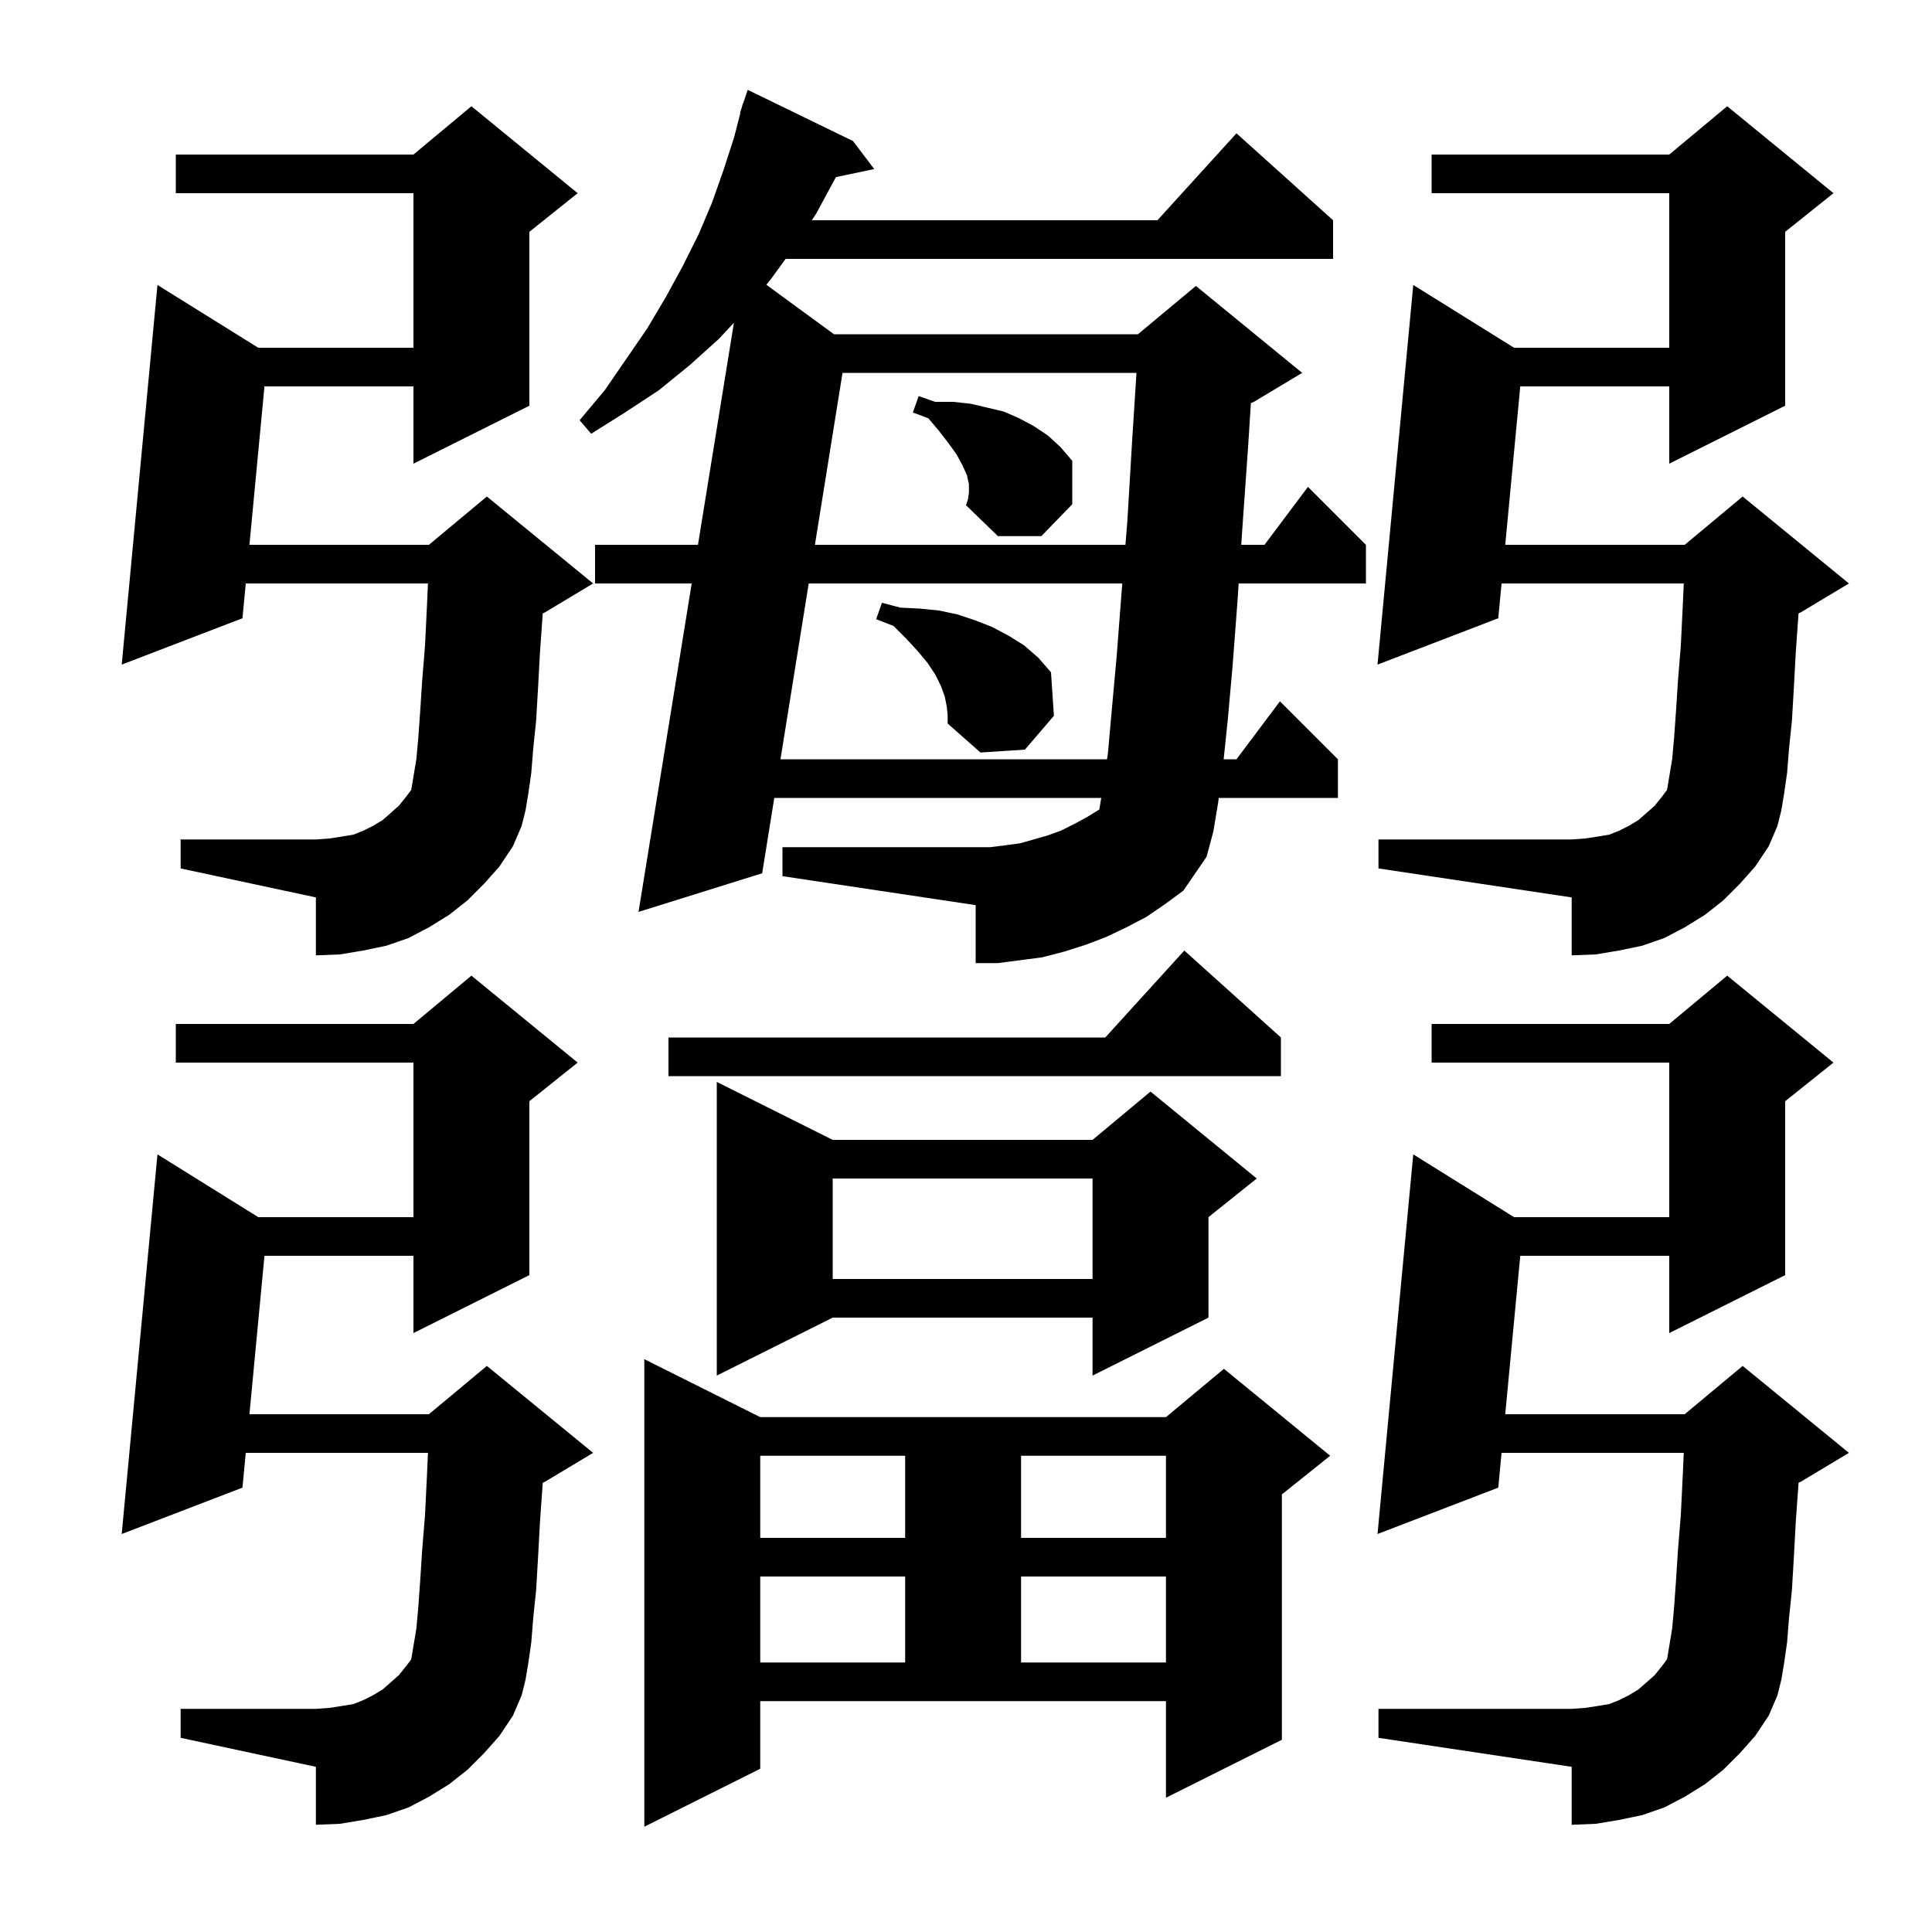 <svg xmlns="http://www.w3.org/2000/svg" xmlns:xlink="http://www.w3.org/1999/xlink" version="1.1" baseProfile="full" viewBox="0 0 200 200" width="200" height="200">
<g fill="black">
<path d="M 78.7 183.1 L 66.7 189.1 L 66.7 140.7 L 78.7 146.7 L 120.7 146.7 L 126.7 141.7 L 137.7 150.7 L 132.7 154.7 L 132.7 180.1 L 120.7 186.1 L 120.7 176.1 L 78.7 176.1 Z M 180.1 181.5 L 178.4 183.2 L 176.5 184.7 L 174.4 186.0 L 172.3 187.1 L 170.0 187.9 L 167.6 188.4 L 165.2 188.8 L 162.7 188.9 L 162.7 182.9 L 142.7 179.9 L 142.7 176.9 L 162.7 176.9 L 164.1 176.8 L 165.4 176.6 L 166.6 176.4 L 167.6 176.0 L 168.6 175.5 L 169.6 174.9 L 170.4 174.2 L 171.3 173.4 L 172.1 172.4 L 172.564 171.782 L 172.6 171.6 L 173.1 168.6 L 173.3 166.4 L 173.5 163.6 L 173.7 160.5 L 174.0 156.8 L 174.2 152.7 L 174.302 150.4 L 155.442 150.4 L 155.1 154.0 L 142.6 158.8 L 146.3 119.5 L 156.737 126.0 L 172.8 126.0 L 172.8 110.0 L 148.2 110.0 L 148.2 106.0 L 172.8 106.0 L 178.8 101.0 L 189.8 110.0 L 184.8 114.0 L 184.8 132.0 L 172.8 138.0 L 172.8 130.0 L 157.377 130.0 L 155.821 146.4 L 174.4 146.4 L 180.4 141.4 L 191.4 150.4 L 186.4 153.4 L 186.187 153.489 L 185.9 157.5 L 185.7 161.2 L 185.5 164.6 L 185.2 167.5 L 185.0 170.0 L 184.7 172.1 L 184.4 173.9 L 184.0 175.5 L 183.1 177.6 L 181.7 179.7 Z M 50.1 181.5 L 48.4 183.2 L 46.5 184.7 L 44.4 186.0 L 42.3 187.1 L 40.0 187.9 L 37.6 188.4 L 35.2 188.8 L 32.7 188.9 L 32.7 182.9 L 18.7 179.9 L 18.7 176.9 L 32.7 176.9 L 34.1 176.8 L 35.4 176.6 L 36.6 176.4 L 37.6 176.0 L 38.6 175.5 L 39.6 174.9 L 40.4 174.2 L 41.3 173.4 L 42.1 172.4 L 42.564 171.782 L 42.6 171.6 L 43.1 168.6 L 43.3 166.4 L 43.5 163.6 L 43.7 160.5 L 44.0 156.8 L 44.2 152.7 L 44.302 150.4 L 25.442 150.4 L 25.1 154.0 L 12.6 158.8 L 16.3 119.5 L 26.737 126.0 L 42.8 126.0 L 42.8 110.0 L 18.2 110.0 L 18.2 106.0 L 42.8 106.0 L 48.8 101.0 L 59.8 110.0 L 54.8 114.0 L 54.8 132.0 L 42.8 138.0 L 42.8 130.0 L 27.377 130.0 L 25.821 146.4 L 44.4 146.4 L 50.4 141.4 L 61.4 150.4 L 56.4 153.4 L 56.187 153.489 L 55.9 157.5 L 55.7 161.2 L 55.5 164.6 L 55.2 167.5 L 55.0 170.0 L 54.7 172.1 L 54.4 173.9 L 54.0 175.5 L 53.1 177.6 L 51.7 179.7 Z M 78.7 163.2 L 78.7 172.1 L 93.7 172.1 L 93.7 163.2 Z M 105.7 163.2 L 105.7 172.1 L 120.7 172.1 L 120.7 163.2 Z M 78.7 150.7 L 78.7 159.2 L 93.7 159.2 L 93.7 150.7 Z M 105.7 150.7 L 105.7 159.2 L 120.7 159.2 L 120.7 150.7 Z M 86.2 118.0 L 113.1 118.0 L 119.1 113.0 L 130.1 122.0 L 125.1 126.0 L 125.1 136.4 L 113.1 142.4 L 113.1 136.4 L 86.2 136.4 L 74.2 142.4 L 74.2 112.0 Z M 86.2 122.0 L 86.2 132.4 L 113.1 132.4 L 113.1 122.0 Z M 132.6 107.4 L 132.6 111.4 L 69.2 111.4 L 69.2 107.4 L 114.418 107.4 L 122.6 98.4 Z M 118.7 94.9 L 116.6 96.0 L 114.5 97.0 L 112.4 97.8 L 110.2 98.5 L 107.9 99.1 L 103.3 99.7 L 101.0 99.7 L 101.0 93.7 L 81.0 90.7 L 81.0 87.7 L 102.5 87.7 L 104.1 87.5 L 105.6 87.3 L 108.4 86.5 L 109.8 86.0 L 111.2 85.3 L 112.5 84.6 L 113.8 83.8 L 114.0 82.6 L 80.153 82.6 L 78.9 90.4 L 66.1 94.4 L 71.605 60.4 L 61.6 60.4 L 61.6 56.4 L 72.253 56.4 L 75.975 33.412 L 74.4 35.1 L 71.4 37.8 L 68.2 40.4 L 64.7 42.7 L 61.2 44.9 L 60.0 43.5 L 62.6 40.4 L 67.0 34.0 L 68.9 30.8 L 70.7 27.5 L 72.3 24.3 L 73.7 21.0 L 74.9 17.6 L 76.0 14.2 L 76.64 11.71 L 76.6 11.7 L 76.787 11.137 L 76.9 10.7 L 76.93 10.71 L 77.4 9.3 L 88.3 14.6 L 90.5 17.5 L 86.53 18.336 L 86.5 18.4 L 84.5 22.1 L 84.04 22.8 L 119.818 22.8 L 128.0 13.8 L 138.0 22.8 L 138.0 26.8 L 81.327 26.8 L 79.8 28.9 L 79.33 29.478 L 86.333 34.6 L 117.8 34.6 L 123.8 29.6 L 134.8 38.6 L 129.8 41.6 L 129.492 41.728 L 129.2 46.3 L 128.6 54.8 L 128.493 56.4 L 130.9 56.4 L 135.4 50.4 L 141.4 56.4 L 141.4 60.4 L 128.227 60.4 L 128.1 62.3 L 127.6 68.9 L 127.1 74.5 L 126.673 78.6 L 128.0 78.6 L 132.5 72.6 L 138.5 78.6 L 138.5 82.6 L 126.166 82.6 L 126.1 83.1 L 125.6 86.1 L 124.9 88.7 L 122.5 92.2 L 120.6 93.6 Z M 50.1 91.5 L 48.4 93.2 L 46.5 94.7 L 44.4 96.0 L 42.3 97.1 L 40.0 97.9 L 37.6 98.4 L 35.2 98.8 L 32.7 98.9 L 32.7 92.9 L 18.7 89.9 L 18.7 86.9 L 32.7 86.9 L 34.1 86.8 L 35.4 86.6 L 36.6 86.4 L 37.6 86.0 L 38.6 85.5 L 39.6 84.9 L 40.4 84.2 L 41.3 83.4 L 42.1 82.4 L 42.564 81.782 L 42.6 81.6 L 43.1 78.6 L 43.3 76.4 L 43.5 73.6 L 43.7 70.5 L 44.0 66.8 L 44.2 62.7 L 44.302 60.4 L 25.442 60.4 L 25.1 64.0 L 12.6 68.8 L 16.3 29.5 L 26.737 36.0 L 42.8 36.0 L 42.8 20.0 L 18.2 20.0 L 18.2 16.0 L 42.8 16.0 L 48.8 11.0 L 59.8 20.0 L 54.8 24.0 L 54.8 42.0 L 42.8 48.0 L 42.8 40.0 L 27.377 40.0 L 25.821 56.4 L 44.4 56.4 L 50.4 51.4 L 61.4 60.4 L 56.4 63.4 L 56.187 63.489 L 55.9 67.5 L 55.7 71.2 L 55.5 74.6 L 55.2 77.5 L 55.0 80.0 L 54.7 82.1 L 54.4 83.9 L 54.0 85.5 L 53.1 87.6 L 51.7 89.7 Z M 180.1 91.5 L 178.4 93.2 L 176.5 94.7 L 174.4 96.0 L 172.3 97.1 L 170.0 97.9 L 167.6 98.4 L 165.2 98.8 L 162.7 98.9 L 162.7 92.9 L 142.7 89.9 L 142.7 86.9 L 162.7 86.9 L 164.1 86.8 L 165.4 86.6 L 166.6 86.4 L 167.6 86.0 L 168.6 85.5 L 169.6 84.9 L 170.4 84.2 L 171.3 83.4 L 172.1 82.4 L 172.564 81.782 L 172.6 81.6 L 173.1 78.6 L 173.3 76.4 L 173.5 73.6 L 173.7 70.5 L 174.0 66.8 L 174.2 62.7 L 174.302 60.4 L 155.442 60.4 L 155.1 64.0 L 142.6 68.8 L 146.3 29.5 L 156.737 36.0 L 172.8 36.0 L 172.8 20.0 L 148.2 20.0 L 148.2 16.0 L 172.8 16.0 L 178.8 11.0 L 189.8 20.0 L 184.8 24.0 L 184.8 42.0 L 172.8 48.0 L 172.8 40.0 L 157.377 40.0 L 155.821 56.4 L 174.4 56.4 L 180.4 51.4 L 191.4 60.4 L 186.4 63.4 L 186.187 63.489 L 185.9 67.5 L 185.7 71.2 L 185.5 74.6 L 185.2 77.5 L 185.0 80.0 L 184.7 82.1 L 184.4 83.9 L 184.0 85.5 L 183.1 87.6 L 181.7 89.7 Z M 83.718 60.4 L 80.795 78.6 L 114.6 78.6 L 114.7 77.9 L 115.1 73.4 L 115.6 67.9 L 116.1 61.4 L 116.181 60.4 Z M 98.0 73.1 L 97.8 72.1 L 97.4 71.0 L 96.8 69.8 L 96.0 68.6 L 95.0 67.4 L 93.8 66.1 L 92.5 64.8 L 90.7 64.1 L 91.3 62.4 L 93.2 62.9 L 95.2 63.0 L 97.2 63.2 L 99.1 63.6 L 100.9 64.2 L 102.7 64.9 L 104.4 65.8 L 106.0 66.8 L 107.5 68.1 L 108.8 69.6 L 109.1 74.1 L 106.1 77.6 L 101.5 77.9 L 98.1 74.9 L 98.1 74.0 Z M 87.218 38.6 L 84.36 56.4 L 116.505 56.4 L 116.7 54.0 L 117.2 45.6 L 117.647 38.6 Z M 100.3 51.0 L 100.3 50.1 L 100.1 49.2 L 99.6 48.1 L 99.0 47.0 L 98.2 45.9 L 97.2 44.6 L 96.1 43.3 L 94.5 42.7 L 95.1 41.0 L 96.8 41.6 L 98.7 41.6 L 100.5 41.8 L 103.9 42.6 L 105.5 43.3 L 107.0 44.1 L 108.5 45.1 L 109.8 46.3 L 111.0 47.7 L 111.0 52.2 L 107.8 55.5 L 103.3 55.5 L 100.0 52.3 L 100.2 51.7 Z " />
</g>
</svg>
